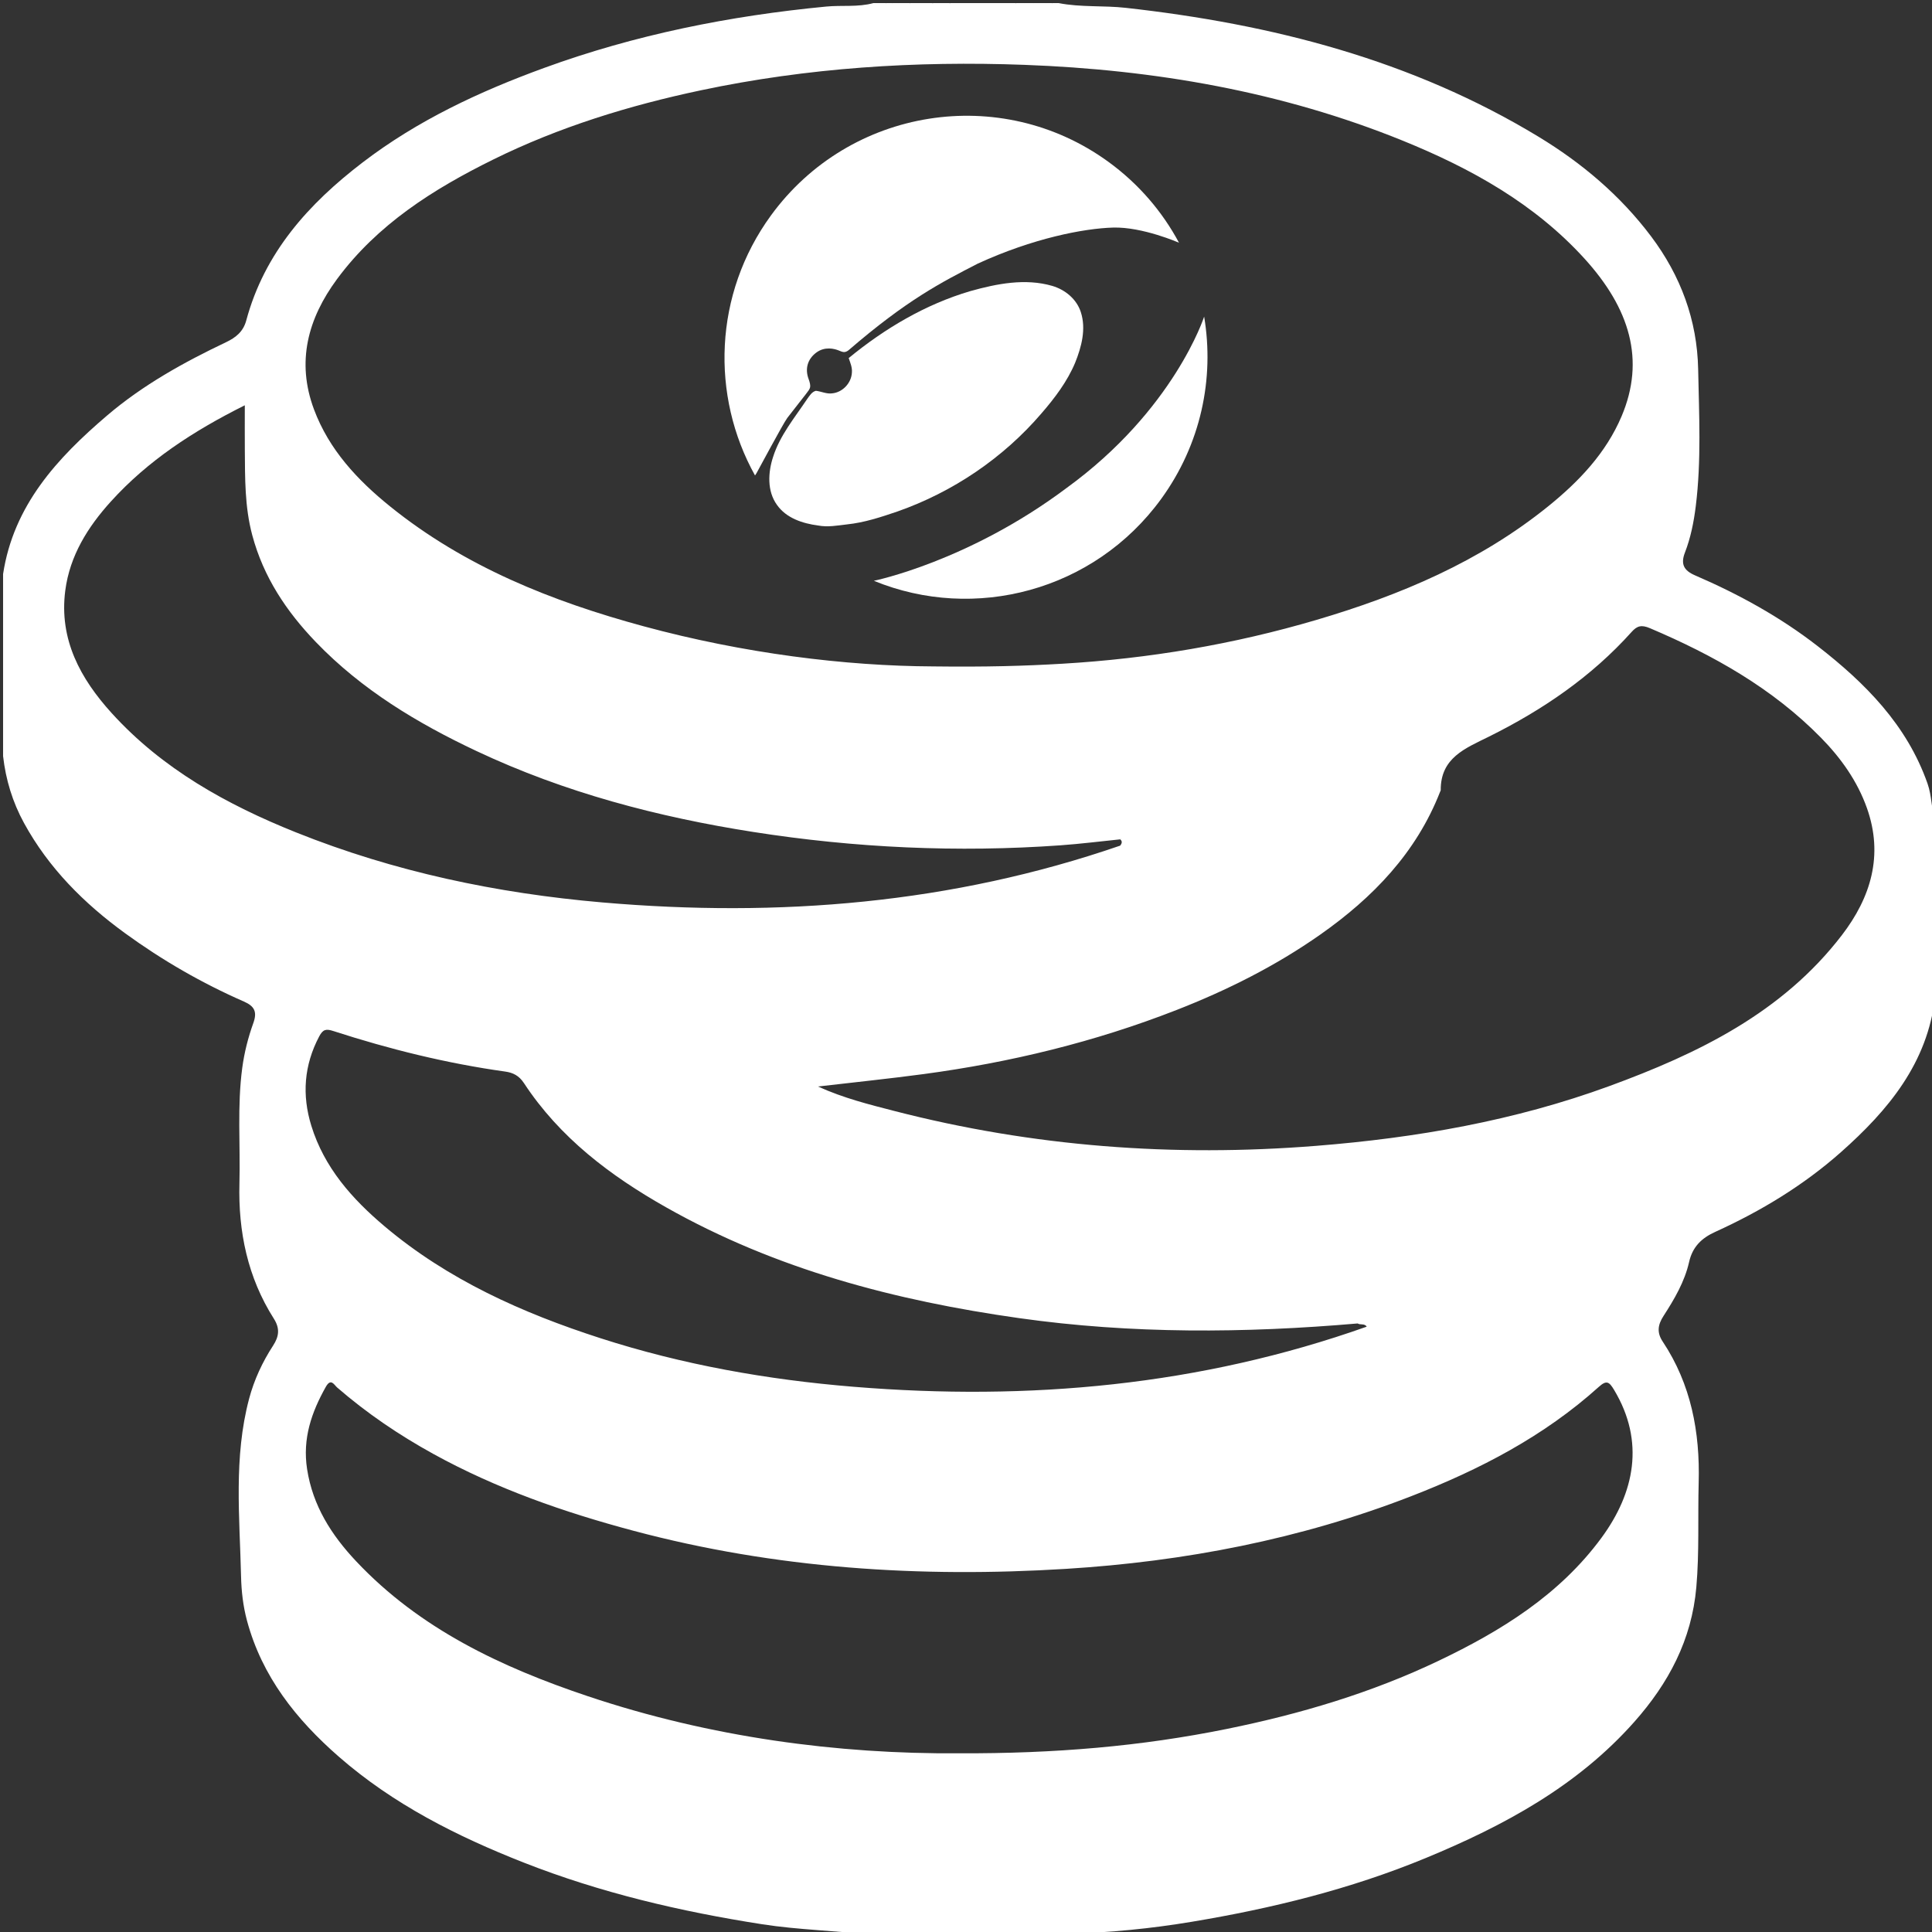 <?xml version="1.0" encoding="utf-8"?>
<!-- Generator: Adobe Illustrator 16.0.3, SVG Export Plug-In . SVG Version: 6.00 Build 0)  -->
<!DOCTYPE svg PUBLIC "-//W3C//DTD SVG 1.1//EN" "http://www.w3.org/Graphics/SVG/1.1/DTD/svg11.dtd">
<svg version="1.1" id="Layer_1" xmlns="http://www.w3.org/2000/svg" xmlns:xlink="http://www.w3.org/1999/xlink" x="0px" y="0px"
	 width="320px" height="320px" viewBox="0 0 320 320" enable-background="new 0 0 320 320" xml:space="preserve">
<rect x="0" y="0" width="320" height="320" fill="#333333" stroke="none"/>
<g>
	<path fill-rule="evenodd" clip-rule="evenodd" fill="#FFFFFF" d="M157.444,0.511c-1.022,0.75-2.045,0.811-3.067,0
		C155.399,0.511,156.422,0.511,157.444,0.511z"/>
	<path fill-rule="evenodd" clip-rule="evenodd" fill="#FFFFFF" d="M151.31,320.511c1.022-0.877,2.044-0.736,3.067,0
		C153.354,320.511,152.332,320.511,151.31,320.511z"/>
	<path fill-rule="evenodd" clip-rule="evenodd" fill="#FFFFFF" d="M164.09,320.511c0.852-0.733,1.703-0.793,2.556,0
		C165.793,320.511,164.941,320.511,164.09,320.511z"/>
	<path fill-rule="evenodd" clip-rule="evenodd" fill="#FFFFFF" d="M150.799,0.511c-0.533,0.828-1.336,0.468-2.057,0.47
		c-0.165-0.109-0.217-0.215-0.159-0.318c0.057-0.101,0.114-0.152,0.171-0.152C149.436,0.511,150.117,0.511,150.799,0.511z"/>
	<path fill-rule="evenodd" clip-rule="evenodd" fill="#FFFFFF" d="M173.309,0.974c-0.681-0.005-1.361-0.01-2.042-0.016
		c-0.186-0.091-0.25-0.188-0.194-0.29c0.057-0.104,0.114-0.157,0.174-0.157c0.682,0,1.363,0,2.045,0
		c0.168,0.096,0.227,0.197,0.176,0.302C173.416,0.92,173.363,0.974,173.309,0.974z"/>
	<path fill-rule="evenodd" clip-rule="evenodd" fill="#FFFFFF" d="M169.723,0.986c-0.573,0.035-1.183,0.182-1.544-0.475
		c0.512,0,1.022,0,1.534,0c0.17,0.102,0.229,0.206,0.175,0.313C169.834,0.932,169.779,0.986,169.723,0.986z"/>
	<path fill-rule="evenodd" clip-rule="evenodd" fill="#FFFFFF" d="M169.723,0.986c-0.009-0.158-0.012-0.316-0.01-0.475
		c0.511,0,1.021,0,1.533,0c0.001,0.15,0.008,0.299,0.02,0.448C170.752,0.967,170.237,0.977,169.723,0.986z"/>
	<path fill-rule="evenodd" clip-rule="evenodd" fill="#FFFFFF" d="M170.224,320.511c0.348-0.715,0.973-0.501,1.546-0.46
		c0.164,0.107,0.216,0.21,0.158,0.312c-0.057,0.099-0.113,0.148-0.171,0.148C171.246,320.511,170.734,320.511,170.224,320.511z"/>
	<path fill-rule="evenodd" clip-rule="evenodd" fill="#FFFFFF" d="M172.801,320.072c0.535,0.041,1.239-0.503,1.513,0.438
		c-0.512,0-1.022,0-1.534,0c-0.176-0.106-0.231-0.207-0.166-0.302C172.675,320.118,172.738,320.072,172.801,320.072z"/>
	<path fill-rule="evenodd" clip-rule="evenodd" fill="#FFFFFF" d="M147.717,0.965c-0.431,0.059-0.913,0.234-1.008-0.454
		c0.341,0,0.681,0,1.022,0c0.175,0.106,0.231,0.209,0.168,0.308C147.839,0.916,147.778,0.965,147.717,0.965z"/>
	<path fill-rule="evenodd" clip-rule="evenodd" fill="#FFFFFF" d="M147.717,0.965c0.011-0.151,0.016-0.302,0.014-0.454
		c0.341,0,0.682,0,1.022,0c0.005,0.157,0.001,0.315-0.012,0.471C148.4,0.976,148.059,0.97,147.717,0.965z"/>
	<path fill-rule="evenodd" clip-rule="evenodd" fill="#FFFFFF" d="M173.309,0.974c-0.018-0.153-0.023-0.308-0.018-0.462
		c0.341,0,0.681,0,1.022,0C174.228,1.207,173.737,1.023,173.309,0.974z"/>
	<path fill-rule="evenodd" clip-rule="evenodd" fill="#FFFFFF" d="M146.709,320.511c0.341-0.795,0.681-0.739,1.022,0
		C147.391,320.511,147.05,320.511,146.709,320.511z"/>
	<path fill-rule="evenodd" clip-rule="evenodd" fill="#FFFFFF" d="M172.801,320.072c-0.012,0.146-0.019,0.292-0.021,0.438
		c-0.341,0-0.682,0-1.022,0c-0.001-0.153,0.003-0.308,0.013-0.461C172.113,320.058,172.457,320.064,172.801,320.072z"/>
	<path fill-rule="evenodd" clip-rule="evenodd" fill="#FFFFFF" d="M319.262,129.791c-3.421-9.744-10.338-16.669-18.222-22.791
		c-6.213-4.824-13.077-8.592-20.289-11.703c-1.878-0.81-2.406-1.879-1.673-3.777c0.954-2.468,1.469-5.047,1.795-7.683
		c0.937-7.553,0.545-15.135,0.395-22.692c-0.161-8.115-2.889-15.473-7.802-22.004c-5.093-6.77-11.465-12.144-18.624-16.486
		C233.83,9.91,210.637,3.983,186.453,1.297c-3.698-0.411-7.445-0.064-11.117-0.786c-0.342,0-0.682,0-1.022,0
		c-0.377,0.388-0.864,0.222-1.31,0.262c-0.584,0-1.169,0-1.753,0c-0.469,0-0.937,0-1.405,0c-0.558-0.076-1.17,0.194-1.667-0.262
		c-3.578,0-7.156,0-10.734,0c-1.022,0.415-2.045,0.415-3.067,0c-1.192,0-2.386,0-3.578,0c-0.578,0.489-1.268,0.167-1.9,0.262
		c-0.327,0-0.654,0-0.98,0c-0.416-0.032-0.867,0.106-1.209-0.262c-0.682,0-1.364,0-2.045,0c-2.568,0.702-5.216,0.326-7.814,0.575
		c-15.99,1.532-31.651,4.661-46.763,10.178c-10.664,3.893-20.902,8.663-30,15.62c-8.987,6.872-16.28,14.963-19.304,26.203
		c-0.491,1.826-1.714,2.819-3.332,3.588c-7.017,3.334-13.808,7.104-19.728,12.158C9.472,75.88,2.242,83.706,0.511,95.08
		c0,10.053,0,20.106,0,30.16c0.443,3.915,1.575,7.621,3.465,11.077c4.084,7.468,9.94,13.313,16.768,18.276
		c6.152,4.472,12.701,8.25,19.662,11.297c1.757,0.771,2.219,1.709,1.552,3.563c-0.861,2.392-1.49,4.861-1.833,7.418
		c-0.855,6.366-0.301,12.752-0.467,19.126c-0.209,8.004,1.356,15.579,5.697,22.412c1.027,1.617,0.872,2.935-0.115,4.453
		c-1.77,2.725-3.138,5.648-3.979,8.808c-2.584,9.718-1.562,19.608-1.334,29.448c0.056,2.434,0.333,4.896,0.983,7.315
		c2.49,9.265,8.163,16.373,15.19,22.513c9.025,7.886,19.563,13.196,30.641,17.553c12.744,5.011,25.967,8.107,39.464,10.213
		c6.125,0.955,12.321,1.056,18.46,1.8c0.681,0,1.363,0,2.045,0c0.341-0.319,0.681-0.319,1.022,0c1.193,0,2.386,0,3.579,0
		c1.022-0.414,2.044-0.414,3.067,0c3.237,0,6.475,0,9.713,0c0.852-0.414,1.703-0.414,2.556,0c1.192,0,2.386,0,3.578,0
		c0.458-0.443,1.033-0.193,1.555-0.261c0.327,0,0.654,0,0.981,0c0.521,0.068,1.096-0.182,1.554,0.261c0.341,0,0.681,0,1.022,0
		c0.516-0.445,1.138-0.241,1.712-0.254c6.811-0.146,13.579-0.826,20.287-1.941c13.298-2.211,26.338-5.41,38.841-10.58
		c12.93-5.347,25.074-11.891,34.52-22.547c5.658-6.384,9.502-13.556,10.268-22.299c0.507-5.792,0.232-11.563,0.39-17.342
		c0.227-8.348-1.257-16.271-5.966-23.354c-0.994-1.495-0.799-2.779,0.141-4.231c1.804-2.79,3.501-5.674,4.243-8.956
		c0.562-2.484,2.055-3.94,4.307-4.962c7.556-3.433,14.623-7.705,20.839-13.214c7.824-6.936,14.354-14.749,15.595-25.719
		c0-9.713,0-19.425,0-29.138C319.884,133.959,319.977,131.827,319.262,129.791z M55.82,46.231
		c6.695-9.065,15.945-14.901,25.824-19.784c10.946-5.409,22.571-8.98,34.48-11.498c17.652-3.731,35.547-4.879,53.558-4.208
		c21.564,0.803,42.607,4.417,62.675,12.566c11.234,4.562,21.79,10.403,30.089,19.533c7.505,8.256,10.096,16.783,6.135,26.117
		c-2.583,6.087-7.045,10.774-12.123,14.881c-11.357,9.184-24.521,14.74-38.368,18.825c-13.746,4.055-27.796,6.428-42.111,7.269
		c-6.296,0.37-12.59,0.556-21.385,0.447c-14.606-0.059-31.46-2.167-47.953-6.638C91.477,99.631,76.999,93.88,64.6,83.868
		c-5.416-4.373-10.107-9.396-12.594-16.058C49.056,59.908,50.996,52.764,55.82,46.231z M18.487,118.1
		c-5.157-5.687-8.73-12.174-7.675-20.289c0.753-5.797,3.753-10.551,7.541-14.734c6.105-6.744,13.603-11.662,22.195-15.948
		c0,2.676-0.015,4.999,0.003,7.322c0.038,4.755-0.027,9.48,1.228,14.178c1.856,6.953,5.667,12.651,10.546,17.722
		c7.588,7.887,16.772,13.416,26.612,18.052c14.58,6.871,30.009,10.915,45.796,13.391c16.842,2.643,33.86,3.434,50.914,2.217
		c3.308-0.236,6.601-0.654,9.899-0.989c0.223-0.094,0.474-0.128,0.553,0.143c0.136,0.465-0.235,0.674-0.549,0.894
		c-27.891,9.618-56.557,11.94-85.804,9.41c-17.478-1.512-34.463-5.084-50.732-11.606C37.602,133.289,26.884,127.361,18.487,118.1z
		 M52.869,171.661c0.632-1.197,1.157-1.274,2.34-0.891c9.306,3.016,18.776,5.36,28.477,6.716c1.29,0.18,2.289,0.681,3.093,1.905
		c5.936,9.04,14.304,15.354,23.567,20.59c18.172,10.271,37.954,15.445,58.45,18.342c18.653,2.638,37.347,2.501,56.065,0.884
		c0.562,0.016,1.385-0.717,1.517,0.529c-27.57,9.777-55.992,12.33-84.983,9.959c-14.275-1.167-28.326-3.651-41.965-8.053
		c-12.917-4.169-25.224-9.663-35.725-18.521c-5.387-4.545-10.001-9.729-12.139-16.657C49.993,181.37,50.346,176.442,52.869,171.661z
		 M265.239,254.729c-6.949,9.442-16.622,15.415-26.971,20.354c-11.164,5.327-22.951,8.821-35.06,11.281
		c-14.147,2.873-28.445,4.098-44.415,4.038c-19.958,0.141-41.073-2.624-61.485-9.475c-14.25-4.783-27.775-11.124-38.332-22.346
		c-4.065-4.321-7.178-9.168-8.114-15.264c-0.773-5.035,0.719-9.372,3.108-13.619c0.844-1.499,1.376-0.315,1.873,0.115
		c4.9,4.249,10.229,7.859,15.903,10.988c10.476,5.776,21.666,9.671,33.178,12.742c23.518,6.275,47.489,7.807,71.656,6.308
		c19.601-1.217,38.768-4.895,57.166-12.035c11.316-4.392,21.975-9.914,31.064-18.104c1.288-1.16,1.717-0.862,2.538,0.507
		C272.479,238.773,270.738,247.26,265.239,254.729z M305.086,154.873c-9.859,12.863-23.81,19.627-38.539,25.021
		c-15.673,5.739-31.959,8.576-48.562,9.896c-23.608,1.877-46.9,0.148-69.846-5.775c-4.171-1.077-8.373-2.113-12.654-4.054
		c6.034-0.705,11.777-1.292,17.497-2.059c14.357-1.927,28.341-5.322,41.864-10.604c8.425-3.291,16.453-7.316,23.84-12.505
		c8.69-6.105,15.898-13.548,19.849-23.674c0.03-0.079,0.094-0.158,0.093-0.236c-0.031-5.373,4.061-6.926,7.956-8.859
		c8.885-4.41,17.002-9.925,23.675-17.37c0.901-1.005,1.623-1.2,3.034-0.601c10.483,4.45,20.28,9.943,28.328,18.146
		c3.292,3.355,6.005,7.15,7.601,11.645C311.998,141.67,309.862,148.641,305.086,154.873z"/>
	<path fill-rule="evenodd" clip-rule="evenodd" fill="#FFFFFF" d="M185.55,140.06c0.249-0.347,0.4-0.692-0.004-1.037
		c0.806-0.635,1.674-0.583,2.685-0.253C187.424,139.539,186.701,140.229,185.55,140.06z"/>
	<path fill-rule="evenodd" clip-rule="evenodd" fill="#FFFFFF" d="M226.377,219.736c-0.368-0.57-1.05-0.242-1.517-0.529
		c0.962-0.605,2.016-0.474,3.168-0.418C227.697,219.623,227.024,219.658,226.377,219.736z"/>
</g>
<g>
	<path fill="#FFFFFF" d="M199.445,52.442c1.719,10.24-0.529,21.149-7.138,30.223c-11.101,15.237-30.913,20.376-47.569,13.533
		c0,0,15.649-3.174,31.896-15.353C194.487,67.891,199.445,52.442,199.445,52.442z"/>
	<path fill="#FFFFFF" d="M125.055,78.752c-7.353-13.191-6.861-30.027,2.64-43.069c13.024-17.879,38.046-21.854,55.889-8.881
		c5.024,3.655,8.946,8.265,11.695,13.402c0,0-6.045-2.65-10.909-2.511c-4.863,0.139-13.291,1.772-22.438,5.979
		c-6.024,3.1-11.688,5.979-21.386,14.338c-0.635,0.498-1.013,0.285-1.658,0.027c-0.644-0.259-2.266-0.72-3.721,0.388
		c-1.455,1.107-1.857,2.724-1.224,4.389c0.412,1.138,0.255,1.437,0.007,1.83c-0.248,0.394-2.836,3.625-3.546,4.575
		c-0.709,0.951-4.92,8.857-5.112,9.172C125.099,78.704,125.055,78.752,125.055,78.752z"/>
	<g>
		<path fill="#FFFFFF" d="M160.745,48.209c4.37-1.222,9.083-2.154,13.548-0.854c2.126,0.625,4.038,2.187,4.727,4.348
			c0.902,2.774,0.113,5.756-0.94,8.372c-1.311,3.123-3.377,5.848-5.578,8.391c-6.344,7.404-14.683,13.035-23.872,16.258
			c-2.717,0.925-5.465,1.834-8.334,2.132c-1.595,0.186-3.211,0.492-4.813,0.18c-2.55-0.333-5.265-1.221-6.8-3.42
			c-1.646-2.287-1.477-5.367-0.636-7.932c1.137-3.593,3.597-6.519,5.652-9.604c0.385-0.527,0.759-1.172,1.435-1.352
			c0.9,0.098,1.766,0.555,2.687,0.425c1.738-0.155,3.193-1.711,3.281-3.448c0.076-0.838-0.268-1.622-0.531-2.397
			C146.522,54.413,153.317,50.387,160.745,48.209"/>
	</g>
</g>
</svg>

